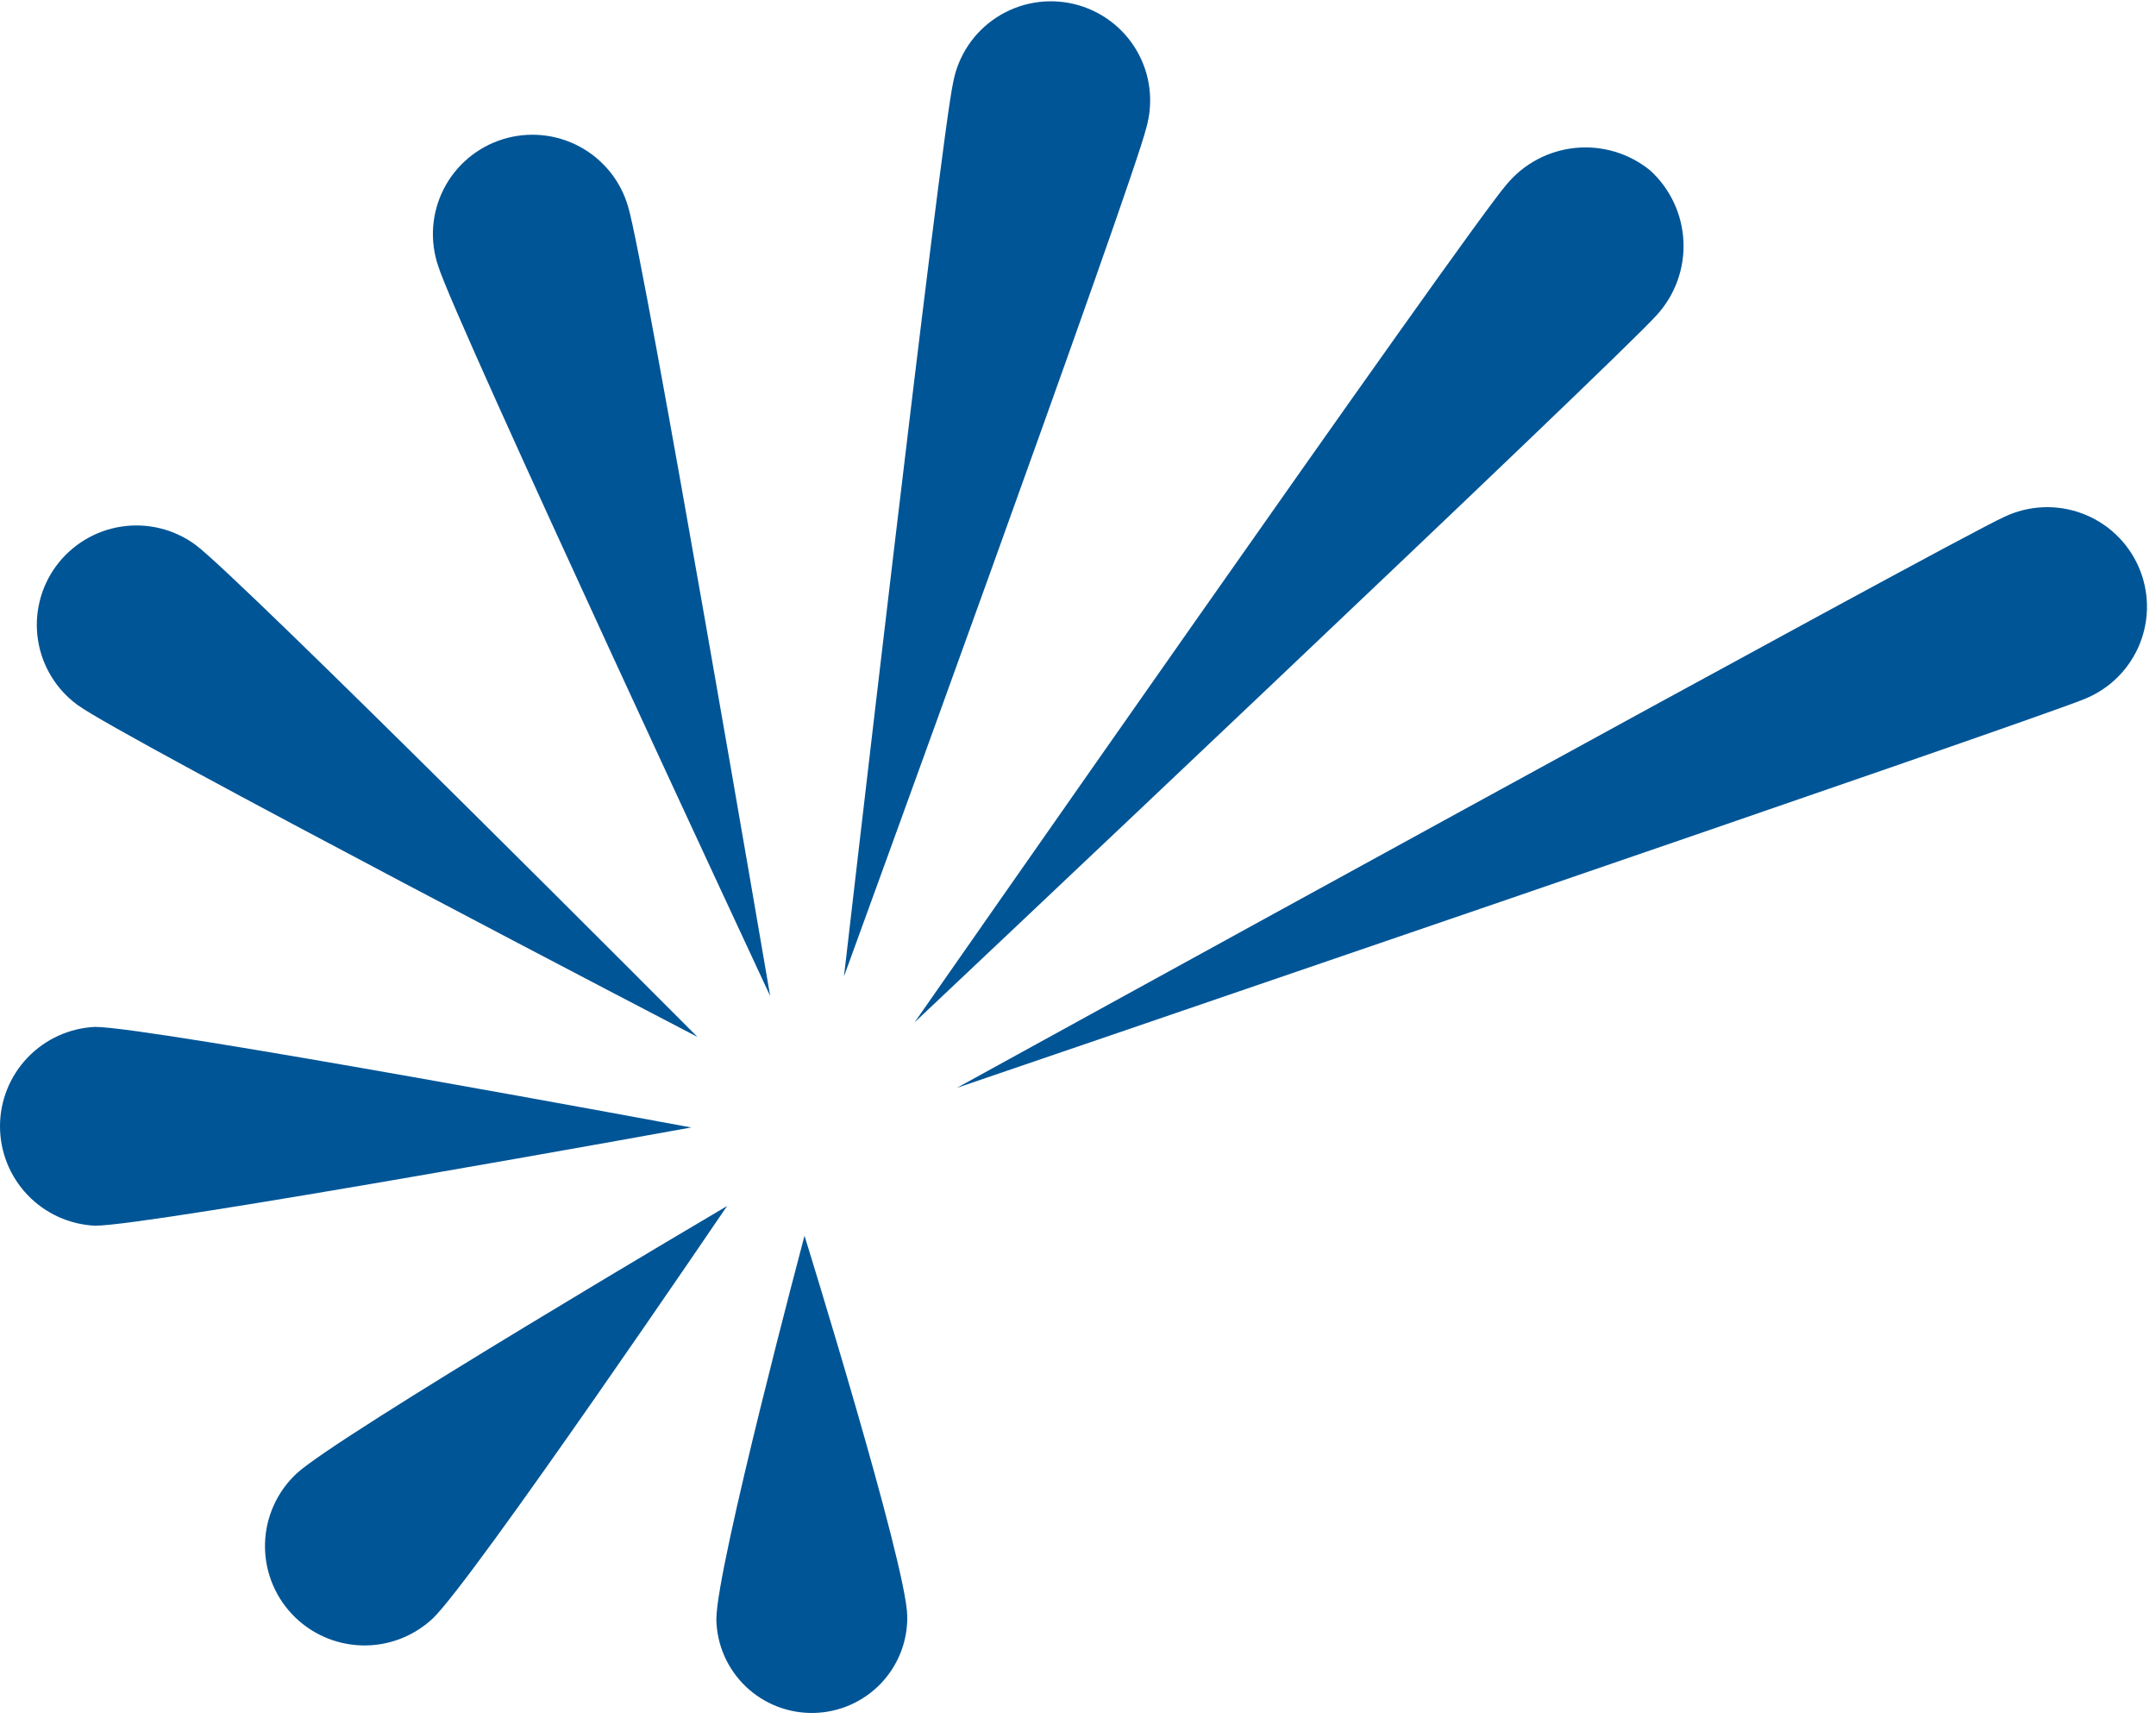 <svg width="155" height="124" viewBox="0 0 155 124" fill="none" xmlns="http://www.w3.org/2000/svg">
<path d="M68.526 5.922C68.702 4.973 69.069 4.069 69.606 3.266C70.142 2.463 70.837 1.777 71.647 1.25C72.458 0.723 73.367 0.365 74.32 0.199C75.273 0.034 76.25 0.063 77.192 0.285C78.133 0.507 79.02 0.918 79.797 1.493C80.575 2.067 81.227 2.793 81.715 3.627C82.202 4.46 82.515 5.384 82.634 6.342C82.752 7.3 82.675 8.272 82.406 9.199C81.496 13.045 60.676 70.186 60.676 70.186C60.676 70.186 67.647 9.768 68.526 5.922Z" fill="#005596"/>
<path d="M31.514 19.153C31.202 18.251 31.074 17.296 31.138 16.344C31.203 15.391 31.458 14.462 31.888 13.61C32.319 12.758 32.917 12 33.646 11.383C34.375 10.765 35.221 10.299 36.133 10.013C37.046 9.727 38.007 9.627 38.959 9.718C39.911 9.808 40.836 10.089 41.677 10.542C42.519 10.995 43.261 11.613 43.86 12.357C44.458 13.101 44.901 13.958 45.162 14.876C46.319 18.661 55.371 71.601 55.371 71.601C55.371 71.601 32.655 22.907 31.514 19.153Z" fill="#005596"/>
<path d="M5.574 50.677C4.043 49.557 3.02 47.876 2.73 46.003C2.587 45.076 2.629 44.13 2.852 43.219C3.075 42.307 3.476 41.449 4.032 40.692C4.588 39.936 5.288 39.296 6.092 38.809C6.896 38.322 7.788 37.998 8.717 37.855C10.594 37.567 12.509 38.034 14.041 39.154C17.218 41.492 50.144 74.54 50.144 74.54C50.144 74.54 8.767 53.016 5.574 50.677Z" fill="#005596"/>
<path d="M6.839 88.109C4.996 88.024 3.258 87.234 1.984 85.903C0.711 84.572 0 82.803 0 80.963C0 79.123 0.711 77.354 1.984 76.023C3.258 74.692 4.996 73.902 6.839 73.817C10.787 73.817 49.696 81.047 49.696 81.047C49.696 81.047 10.771 88.109 6.839 88.109Z" fill="#005596"/>
<path d="M31.097 116.356C29.71 117.65 27.865 118.341 25.968 118.277C24.071 118.214 22.276 117.401 20.98 116.018C19.683 114.635 18.991 112.794 19.054 110.901C19.118 109.009 19.933 107.219 21.319 105.925C24.203 103.233 52.271 86.694 52.271 86.694C52.271 86.694 33.965 113.664 31.097 116.356Z" fill="#005596"/>
<path d="M65.225 116.156C65.26 117.972 64.571 119.727 63.308 121.036C62.046 122.344 60.314 123.099 58.494 123.134C57.593 123.151 56.697 122.991 55.858 122.663C55.018 122.334 54.252 121.844 53.603 121.221C52.291 119.961 51.535 118.234 51.5 116.418C51.5 112.633 57.838 88.832 57.838 88.832C57.838 88.832 65.148 112.372 65.225 116.156Z" fill="#005596"/>
<path d="M144.094 37.154C144.961 36.741 145.902 36.507 146.861 36.464C147.82 36.422 148.779 36.572 149.679 36.906C150.579 37.239 151.403 37.75 152.101 38.408C152.8 39.065 153.359 39.856 153.745 40.733C154.132 41.61 154.337 42.556 154.351 43.514C154.364 44.471 154.184 45.422 153.822 46.31C153.459 47.197 152.922 48.003 152.242 48.679C151.562 49.355 150.752 49.888 149.861 50.246C146.206 51.785 68.789 78.201 68.789 78.201C68.789 78.201 140.439 38.785 144.094 37.154Z" fill="#005596"/>
<path d="M108.299 13.276C109.537 11.773 111.322 10.822 113.262 10.632C115.203 10.441 117.139 11.027 118.647 12.261C120.082 13.576 120.937 15.405 121.027 17.347C121.116 19.29 120.433 21.188 119.125 22.63C116.334 25.784 65.75 73.493 65.75 73.493C65.75 73.493 105.538 16.43 108.299 13.276Z" fill="#005596"/>
</svg>
